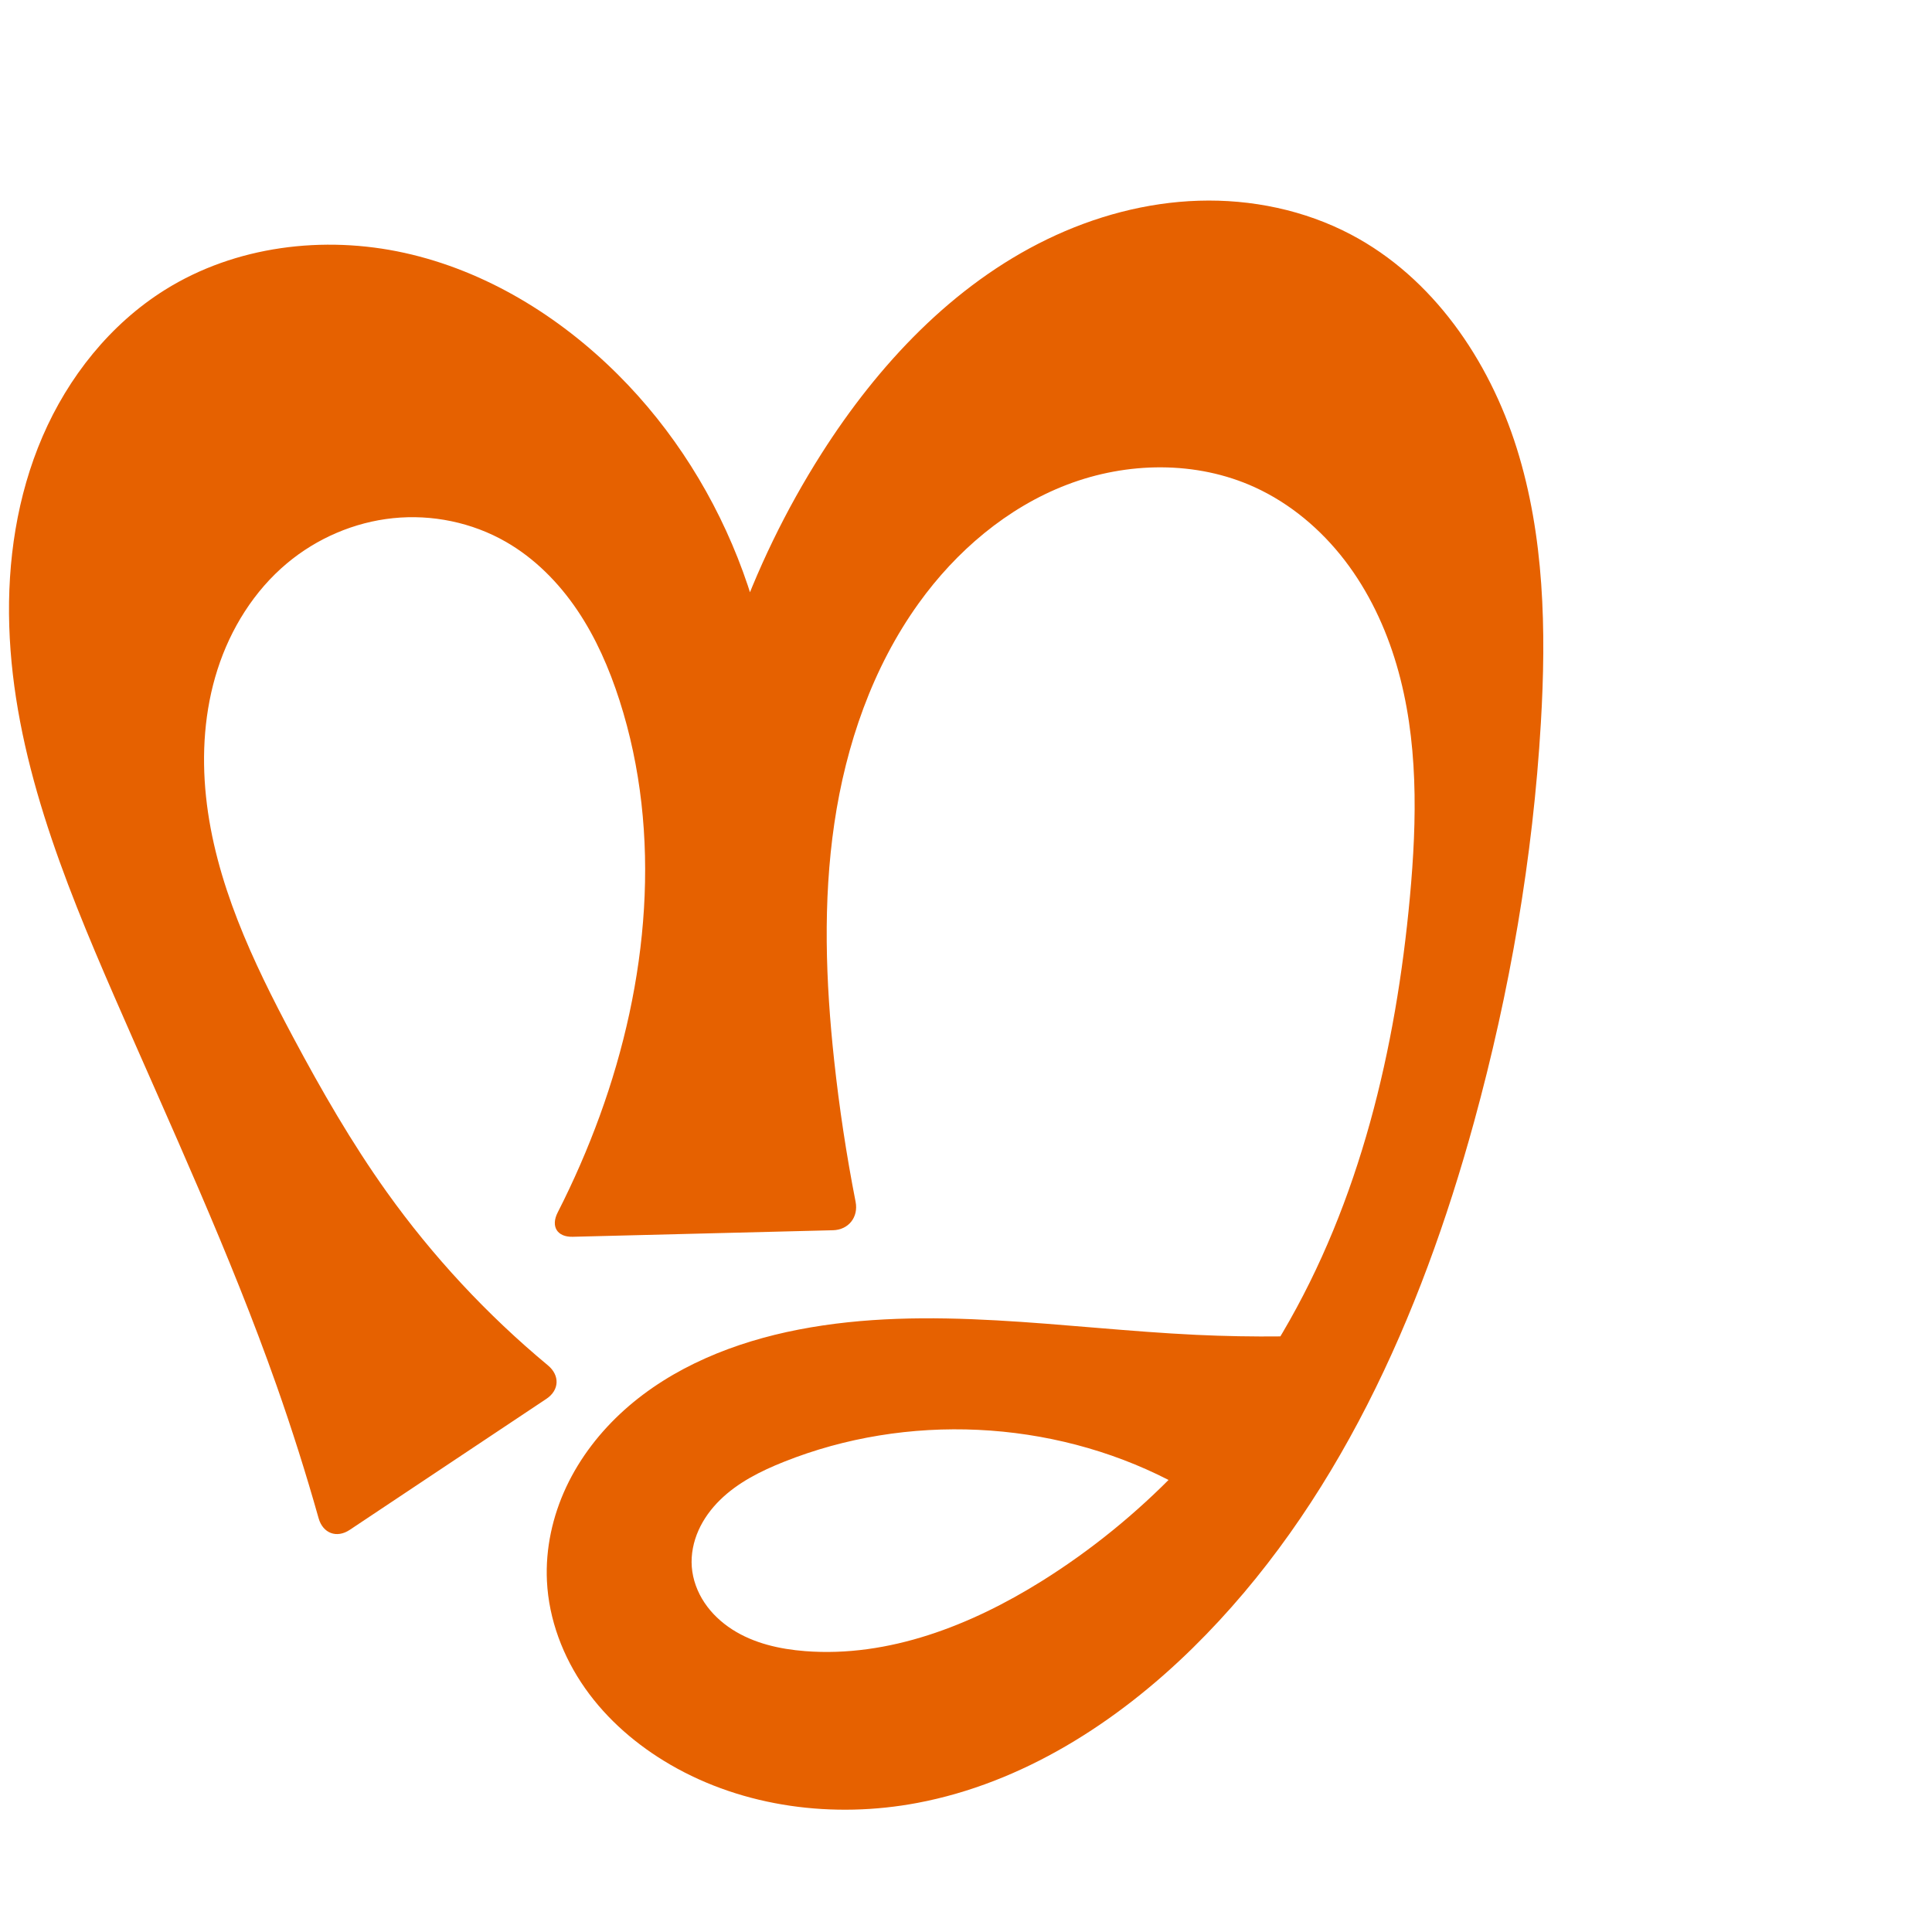 <svg xmlns="http://www.w3.org/2000/svg" xmlns:dc="http://purl.org/dc/elements/1.1/" xmlns:ns1="http://sodipodi.sourceforge.net/DTD/sodipodi-0.dtd" xmlns:ns2="http://www.inkscape.org/namespaces/inkscape" xmlns:ns4="http://creativecommons.org/ns#" xmlns:rdf="http://www.w3.org/1999/02/22-rdf-syntax-ns#" xml:space="preserve" width="1000" height="1000" version="1.1" style="clip-rule:evenodd;fill-rule:evenodd;image-rendering:optimizeQuality;shape-rendering:geometricPrecision;text-rendering:geometricPrecision" viewBox="0 0 1000 1000" id="svg10" ns1:docname="നൃ.svg" ns2:version="1.1.1 (3bf5ae0d25, 2021-09-20)"><ns1:namedview pagecolor="#ffffff" bordercolor="#666666" borderopacity="1" objecttolerance="10" gridtolerance="10" guidetolerance="10" ns2:pageopacity="0" ns2:pageshadow="2" ns2:window-width="1920" ns2:window-height="1009" id="namedview12" showgrid="false" ns2:zoom="0.9588368" ns2:cx="315.48643" ns2:cy="672.16861" ns2:window-x="0" ns2:window-y="60" ns2:window-maximized="1" ns2:current-layer="svg10" showguides="true" ns2:guide-bbox="true" ns2:document-rotation="0" ns2:snap-to-guides="true" ns2:snap-grids="true" ns2:pagecheckerboard="0"><ns1:guide position="0,1000" orientation="0,1" id="guide16" ns2:label="" ns2:locked="true" ns2:color="rgb(0,0,255)" /><ns1:guide position="1763.312,2036.169" orientation="1000,0" id="guide18" /><ns1:guide position="0,200" orientation="0,1" id="guide20" ns2:label="base" ns2:locked="true" ns2:color="rgb(0,0,255)" /><ns2:grid type="xygrid" id="grid24" originx="-473.376" originy="-489.692" /><ns1:guide position="0,0" orientation="0,1" id="guide34" ns2:label="bottom" ns2:locked="true" ns2:color="rgb(0,0,255)" /><ns1:guide position="225.051,1693.319" orientation="0,1" id="guide44" ns2:label="" ns2:locked="false" ns2:color="rgb(0,0,255)" /><ns1:guide position="0,900" orientation="0,1" id="guide46" ns2:label="" ns2:locked="true" ns2:color="rgb(0,0,255)" /><ns1:guide position="800.907,576.404" orientation="-1,0" id="guide841" ns2:label="width" ns2:locked="false" ns2:color="rgb(0,0,255)" /><ns1:guide position="0,1000" orientation="0,1000" id="guide860" /><ns1:guide position="1000,1000" orientation="1000,0" id="guide862" /><ns1:guide position="1000,0" orientation="0,-1000" id="guide864" /><ns1:guide position="0,0" orientation="-1000,0" id="guide866" /></ns1:namedview>
 <defs id="defs4"><ns2:path-effect effect="fillet_chamfer" id="path-effect1086" is_visible="true" lpeversion="1" satellites_param="F,0,1,1,0,14.665,0,1 @ F,0,0,1,0,0,0,1 @ F,0,0,1,0,0,0,1 @ F,0,0,1,0,0,0,1 @ F,0,0,1,0,0,0,1 @ F,0,0,1,0,0,0,1 @ F,0,0,1,0,0,0,1 @ F,0,0,1,0,0,0,1 @ F,0,0,1,0,0,0,1 @ F,0,0,1,0,0,0,1 @ F,0,0,1,0,0,0,1 @ F,0,0,1,0,0,0,1 @ F,0,0,1,0,0,0,1 @ F,0,0,1,0,0,0,1 @ F,0,0,1,0,0,0,1 @ F,0,0,1,0,0,0,1 @ F,0,0,1,0,0,0,1 @ F,0,0,1,0,0,0,1 @ F,0,0,1,0,0,0,1 @ F,0,0,1,0,0,0,1 @ F,0,0,1,0,0,0,1 @ F,0,0,1,0,0,0,1 @ F,0,0,1,0,0,0,1 @ F,0,0,1,0,0,0,1 @ F,0,0,1,0,0,0,1 @ F,0,0,1,0,0,0,1 @ F,0,0,1,0,0,0,1 @ F,0,0,1,0,0,0,1 @ F,0,0,1,0,0,0,1 @ F,0,0,1,0,0,0,1 @ F,0,0,1,0,0,0,1 @ F,0,0,1,0,0,0,1 @ F,0,0,1,0,0,0,1 @ F,0,0,1,0,0,0,1 @ F,0,0,1,0,0,0,1 @ F,0,0,1,0,0,0,1 @ F,0,0,1,0,0,0,1 @ F,0,0,1,0,0,0,1 @ F,0,0,1,0,0,0,1 @ F,0,0,1,0,0,0,1 @ F,0,0,1,0,0,0,1 @ F,0,0,1,0,0,0,1 @ F,0,0,1,0,0,0,1 @ F,0,0,1,0,0,0,1 @ F,0,0,1,0,0,0,1 @ F,0,0,1,0,0,0,1 @ F,0,1,1,0,14.665,0,1 @ F,0,0,1,0,14.665,0,1 @ F,0,0,1,0,0,0,1 @ F,0,0,1,0,0,0,1 @ F,0,0,1,0,0,0,1 @ F,0,0,1,0,0,0,1 @ F,0,0,1,0,0,0,1 @ F,0,0,1,0,0,0,1 @ F,0,0,1,0,0,0,1 @ F,0,0,1,0,0,0,1 @ F,0,0,1,0,0,0,1 @ F,0,0,1,0,0,0,1 @ F,0,1,1,0,14.665,0,1" unit="px" method="auto" mode="F" radius="0" chamfer_steps="1" flexible="false" use_knot_distance="true" apply_no_radius="true" apply_with_radius="true" only_selected="false" hide_knots="false" /><ns2:path-effect effect="fillet_chamfer" id="path-effect857" is_visible="true" lpeversion="1" satellites_param="F,0,1,1,0,32.227,0,1 @ F,0,0,1,0,0,0,1 @ F,0,0,1,0,0,0,1 @ F,0,0,1,0,0,0,1 @ F,0,0,1,0,0,0,1 @ F,0,0,1,0,0,0,1 @ F,0,0,1,0,0,0,1 @ F,0,0,1,0,0,0,1 @ F,0,0,1,0,0,0,1 @ F,0,0,1,0,0,0,1 @ F,0,0,1,0,0,0,1 @ F,0,0,1,0,0,0,1 @ F,0,0,1,0,0,0,1 @ F,0,0,1,0,0,0,1 @ F,0,0,1,0,0,0,1 @ F,0,0,1,0,0,0,1 @ F,0,0,1,0,0,0,1 @ F,0,0,1,0,0,0,1 @ F,0,0,1,0,0,0,1 @ F,0,0,1,0,0,0,1 @ F,0,0,1,0,0,0,1 @ F,0,0,1,0,0,0,1 @ F,0,0,1,0,0,0,1 @ F,0,0,1,0,0,0,1 @ F,0,0,1,0,0,0,1 @ F,0,0,1,0,0,0,1 @ F,0,0,1,0,0,0,1 @ F,0,0,1,0,0,0,1 @ F,0,0,1,0,0,0,1 @ F,0,0,1,0,0,0,1 @ F,0,0,1,0,0,0,1 @ F,0,0,1,0,0,0,1 @ F,0,0,1,0,0,0,1 @ F,0,0,1,0,0,0,1 @ F,0,0,1,0,0,0,1 @ F,0,0,1,0,0,0,1 @ F,0,0,1,0,0,0,1 @ F,0,0,1,0,0,0,1 @ F,0,0,1,0,0,0,1 @ F,0,0,1,0,0,0,1 @ F,0,0,1,0,0,0,1 @ F,0,0,1,0,0,0,1 @ F,0,0,1,0,0,0,1 @ F,0,0,1,0,0,0,1 @ F,0,0,1,0,0,0,1 @ F,0,1,1,0,32.227,0,1 @ F,0,1,1,0,32.227,0,1 @ F,0,0,1,0,0,0,1 @ F,0,0,1,0,0,0,1 @ F,0,0,1,0,0,0,1 @ F,0,0,1,0,0,0,1 @ F,0,0,1,0,0,0,1 @ F,0,0,1,0,0,0,1 @ F,0,0,1,0,0,0,1 @ F,0,0,1,0,0,0,1 @ F,0,0,1,0,0,0,1 @ F,0,0,1,0,0,0,1 @ F,0,1,1,0,32.227,0,1" unit="px" method="auto" mode="F" radius="0" chamfer_steps="1" flexible="false" use_knot_distance="true" apply_no_radius="true" apply_with_radius="true" only_selected="true" hide_knots="false" /><ns2:path-effect effect="spiro" id="path-effect862" is_visible="true" lpeversion="1" /><ns2:path-effect effect="spiro" id="path-effect1521" is_visible="true" lpeversion="1" /><ns2:path-effect effect="spiro" id="path-effect858" is_visible="true" lpeversion="1" /><ns2:path-effect effect="spiro" id="path-effect854" is_visible="true" lpeversion="1" />
  <style type="text/css" id="style2">
   
    .fil0 {fill:#EF7F1A;fill-rule:nonzero}
   
  </style>
 <ns2:path-effect effect="spiro" id="path-effect1214" is_visible="true" lpeversion="1" /><ns2:path-effect effect="spiro" id="path-effect1195" is_visible="true" lpeversion="1" /><ns2:path-effect effect="spiro" id="path-effect992" is_visible="true" lpeversion="1" /><ns2:path-effect effect="spiro" id="path-effect287" is_visible="true" lpeversion="1" /><ns2:path-effect effect="spiro" id="path-effect1032" is_visible="true" lpeversion="1" /><ns2:path-effect effect="spiro" id="path-effect1218" is_visible="true" lpeversion="1" /><ns2:path-effect effect="spiro" id="path-effect309" is_visible="true" lpeversion="1" /><ns2:path-effect effect="spiro" id="path-effect1176" is_visible="true" lpeversion="1" /><ns2:path-effect effect="spiro" id="path-effect1026" is_visible="true" lpeversion="1" /><ns2:path-effect effect="spiro" id="path-effect1030" is_visible="true" lpeversion="1" /></defs>
 
<path style="display:inline;fill:#e66100;fill-rule:nonzero;stroke:none;stroke-width:2.095px;stroke-linecap:butt;stroke-linejoin:miter;stroke-opacity:1" d="M 164.919,785.859 C 158.404,762.743 151.148,739.836 143.165,717.186 119.008,648.647 88.276,582.652 59.274,516.019 32.559,454.639 6.9,390.945 4.79,324.037 3.736,290.583 8.773,256.667 22.028,225.933 35.282,195.198 57.022,167.768 85.4,150.021 121.757,127.285 167.494,121.649 209.368,130.891 c 41.873,9.242 79.901,32.572 110.293,62.821 57.72,57.448 88.285,141.094 81.201,222.222 l -43.519,12.398 c 7.425,-68.572 30.845,-135.361 67.871,-193.552 29.196,-45.885 67.842,-87.213 116.788,-110.923 24.473,-11.855 51.3,-19.118 78.48,-19.965 27.18,-0.847 54.693,4.835 78.757,17.499 42.35,22.287 71.457,64.874 85.797,110.532 14.34,45.658 15.328,94.442 12.516,142.216 -4.11,69.837 -16.081,139.152 -34.596,206.615 -27.551,100.386 -71.31,199.21 -145.542,272.189 -39.469,38.803 -88.214,69.984 -142.603,80.246 -43.275,8.165 -89.727,2.326 -127.818,-19.775 -17.22,-9.991 -32.681,-23.262 -44.138,-39.543 -11.457,-16.281 -18.798,-35.636 -19.761,-55.521 -0.81,-16.726 2.892,-33.566 10.011,-48.723 7.119,-15.157 17.6,-28.646 30.064,-39.829 24.928,-22.367 57.241,-35.205 90.118,-41.588 67.558,-13.116 137.056,-0.55 205.798,2.707 29.494,1.397 59.069,1.068 88.524,-0.985 l -45.822,96.826 -56.854,-20.681 c -60.975,-31.307 -135.551,-34.837 -199.211,-9.43 -11.997,4.788 -23.825,10.695 -33.04,19.746 -4.607,4.526 -8.51,9.815 -11.138,15.715 -2.628,5.899 -3.957,12.42 -3.48,18.861 0.492,6.638 2.898,13.08 6.598,18.613 3.7,5.533 8.667,10.171 14.261,13.779 11.187,7.217 24.61,10.246 37.883,11.271 43.13,3.329 85.642,-13.288 122.329,-36.209 51.135,-31.949 94.096,-76.678 124.721,-128.617 40.092,-67.996 58.651,-146.84 65.903,-225.443 3.712,-40.242 4.506,-81.533 -6.914,-120.299 -5.71,-19.383 -14.49,-37.966 -26.792,-53.995 -12.303,-16.029 -28.2,-29.454 -46.577,-37.856 -30.245,-13.828 -66.094,-13.23 -97.153,-1.345 -31.06,11.885 -57.425,34.411 -76.827,61.42 -23.94,33.326 -37.656,73.263 -43.639,113.858 -5.983,40.595 -4.503,81.969 -0.095,122.765 2.65,24.52 6.351,48.926 11.091,73.128 1.556,7.948 -3.623,14.532 -11.72,14.736 l -134.692,3.384 c -8.097,0.203 -11.463,-5.369 -7.783,-12.584 8.283,-16.237 15.57,-32.982 21.806,-50.11 24.997,-68.665 32.553,-145.439 10.175,-215.001 -5.271,-16.384 -12.194,-32.338 -21.82,-46.606 -9.626,-14.268 -22.043,-26.833 -36.97,-35.4 -17.525,-10.058 -38.269,-14.319 -58.369,-12.253 -20.1,2.066 -39.471,10.41 -54.959,23.388 -16.996,14.242 -29.171,33.818 -35.938,54.935 -6.767,21.116 -8.274,43.724 -5.953,65.776 4.641,44.105 24.08,85.185 44.955,124.313 14.75,27.648 30.4,54.884 48.61,80.386 23.794,33.322 51.911,63.551 83.41,89.709 6.231,5.174 5.961,12.834 -0.779,17.325 l -101.812,67.832 c -6.74,4.491 -13.894,1.786 -16.091,-6.01 z" id="path1087-1-75" ns1:nodetypes="caaaaccaaaaasaaaacccaaaaaaaaaccaaaaaacc" ns2:original-d="M 168.80526,800 C 156.04099,765.81747 153.01049,744.35421 143.16476,717.18556 118.41124,648.87989 70.986523,587.72129 59.274313,516.01895 39.556973,395.30908 -11.405066,224.77671 85.400289,150.02133 148.27013,101.47184 259.03128,142.39291 319.6609,193.71261 c 60.19528,50.95205 81.2007,222.22218 81.2007,222.22218 l -43.51891,12.39845 c 0,0 20.87636,-143.89536 67.8712,-193.55241 67.94814,-71.79733 183.11991,-152.224263 274.02425,-113.38861 83.12994,35.51432 89.06058,162.82377 98.31317,252.74731 7.14738,69.46364 -12.06925,140.51763 -34.59591,206.61477 -33.19007,97.38548 -73.57838,198.6591 -145.5424,272.18931 -38.15083,38.98113 -66.31739,52.16846 -142.6034,80.24589 -24.73015,9.10205 -91.43421,3.35334 -127.81807,-19.77543 -32.22201,-20.48313 -67.59303,-57.0623 -63.89899,-95.06454 5.93667,-61.07313 73.3471,-107.03708 130.19281,-130.13981 63.557,-25.83027 137.19296,2.63737 205.79828,2.70694 29.5098,0.0299 88.52395,-0.98484 88.52395,-0.98484 l -45.82154,96.82613 -56.85402,-20.68072 c 0,0 -138.02425,-35.42075 -199.21107,-9.43028 -22.17083,9.41756 -50.19951,30.36854 -47.65745,54.32213 2.57468,24.26104 34.72011,39.39814 58.74174,43.66295 41.87042,7.43368 85.94875,-14.18981 122.32908,-36.20943 51.08988,-30.92275 94.67446,-77.00654 124.72072,-128.61676 39.39095,-67.66151 68.93073,-147.20863 65.90268,-225.44263 -2.92433,-75.55452 -11.81887,-180.06316 -80.28373,-212.15055 -55.55463,-26.03676 -133.96268,13.56897 -173.97991,60.07543 -52.3165,60.80021 -42.78161,156.41846 -43.73415,236.62304 -0.35078,29.53584 14.03136,87.49584 14.03136,87.49584 l -164.01333,4.12025 c 0,0 23.2598,-40.61503 28.68362,-63.06202 16.8512,-69.74039 30.50826,-146.19573 10.17472,-215.00149 -9.53206,-32.25511 -28.15389,-68.12479 -58.78974,-82.00633 -34.57432,-15.66612 -88.01026,-17.14572 -113.32833,11.13514 -54.481448,60.85701 -19.36745,166.48327 3.06305,245.02419 8.59901,30.10965 29.55599,55.53659 48.60955,80.38606 27.79189,36.24591 94.83569,98.90191 94.83569,98.90191 z" ns2:path-effect="#path-effect1030;#path-effect1086" /></svg>